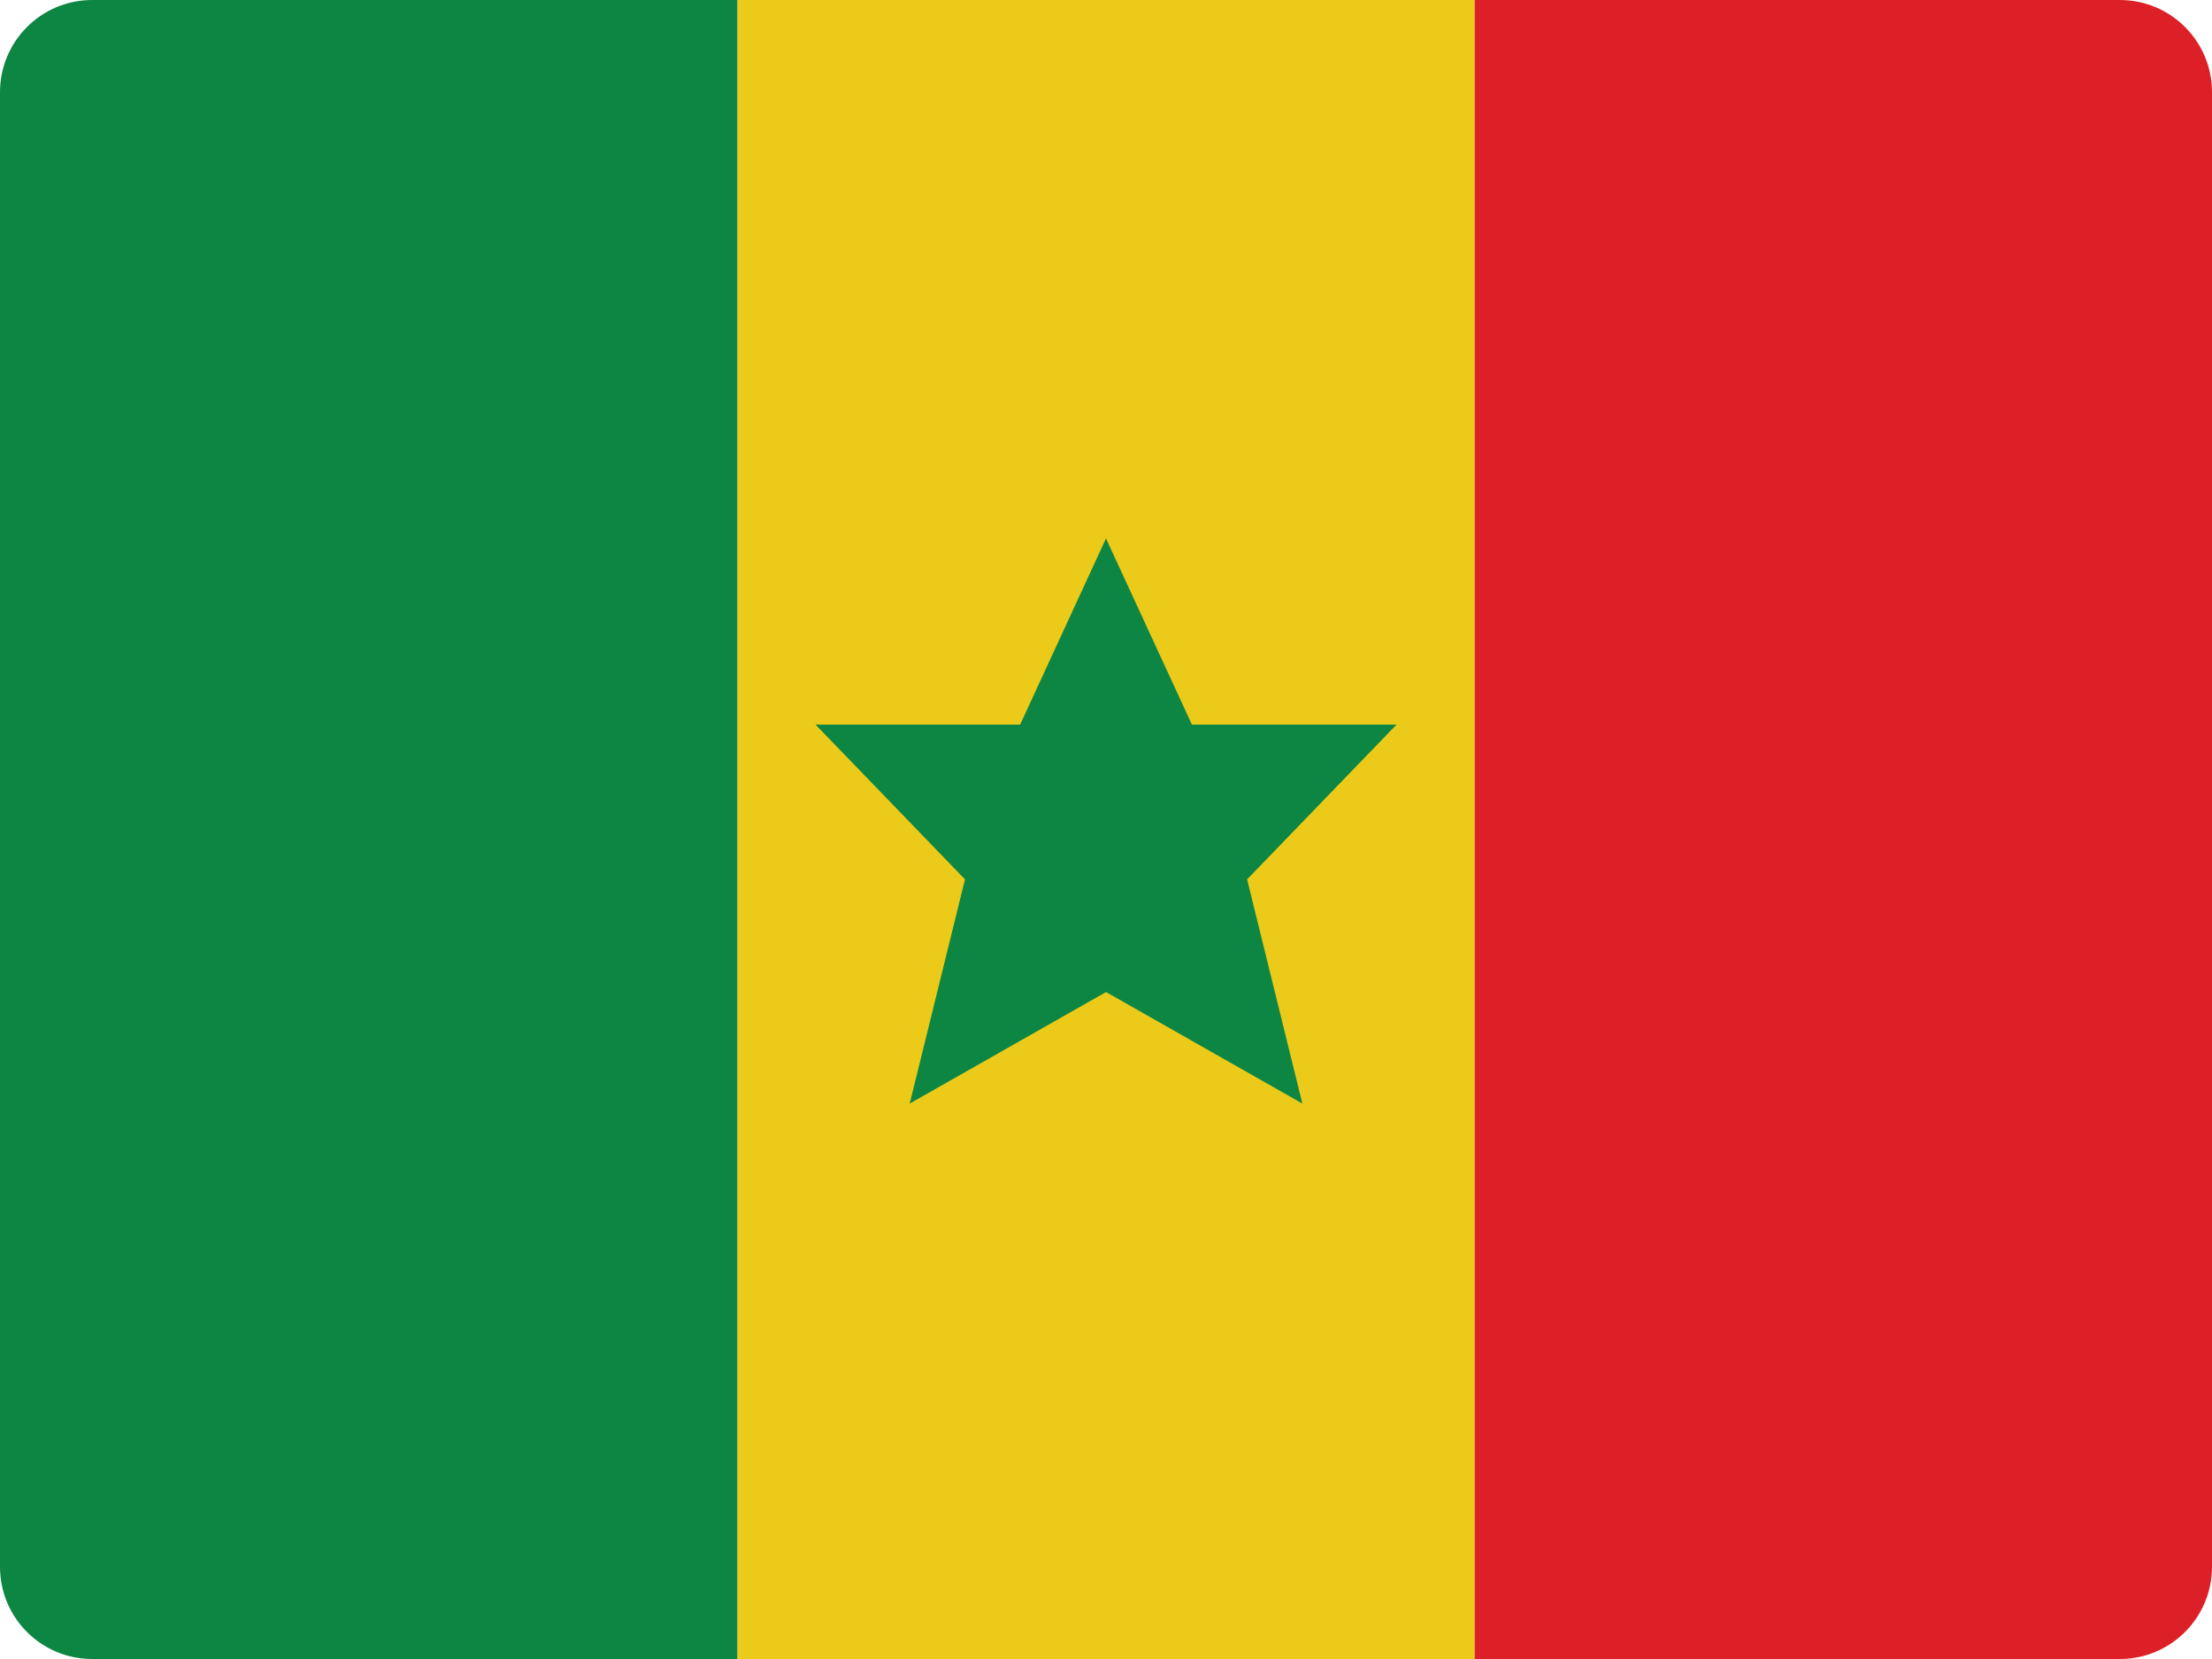 <?xml version="1.0" encoding="UTF-8"?>
<svg width="48px" height="36px" viewBox="0 0 48 36" version="1.1" xmlns="http://www.w3.org/2000/svg" xmlns:xlink="http://www.w3.org/1999/xlink">
    <!-- Generator: Sketch 52.2 (67145) - http://www.bohemiancoding.com/sketch -->
    <title>senegal-flag-icon</title>
    <desc>Created with Sketch.</desc>
    <g id="Page-1" stroke="none" stroke-width="1" fill="none" fill-rule="evenodd">
        <g id="Flags" transform="translate(-236, -336)">
            <g id="senegal-flag-icon" transform="translate(236, 336)">
                <rect id="Rectangle" fill="#EBCA19" x="16" y="0" width="16" height="36"></rect>
                <path d="M48,34 C48,35.105 47.105,36 46,36 L32,36 L32,0 L46,0 C47.105,0 48,0.895 48,2 L48,34 Z" id="Path" fill="#DD2027"></path>
                <path d="M16,36 L2,36 C0.895,36 0,35.105 0,34 L0,2 C0,0.895 0.895,0 2,0 L16,0 L16,36 Z" id="Path" fill="#0D8643"></path>
                <polygon id="Path" fill="#0D8643" points="30.305 15.723 25.864 15.723 24 11.684 22.137 15.723 17.696 15.723 20.94 19.082 19.741 23.947 24.001 21.527 28.261 23.947 27.062 19.082"></polygon>
            </g>
        </g>
    </g>
</svg>